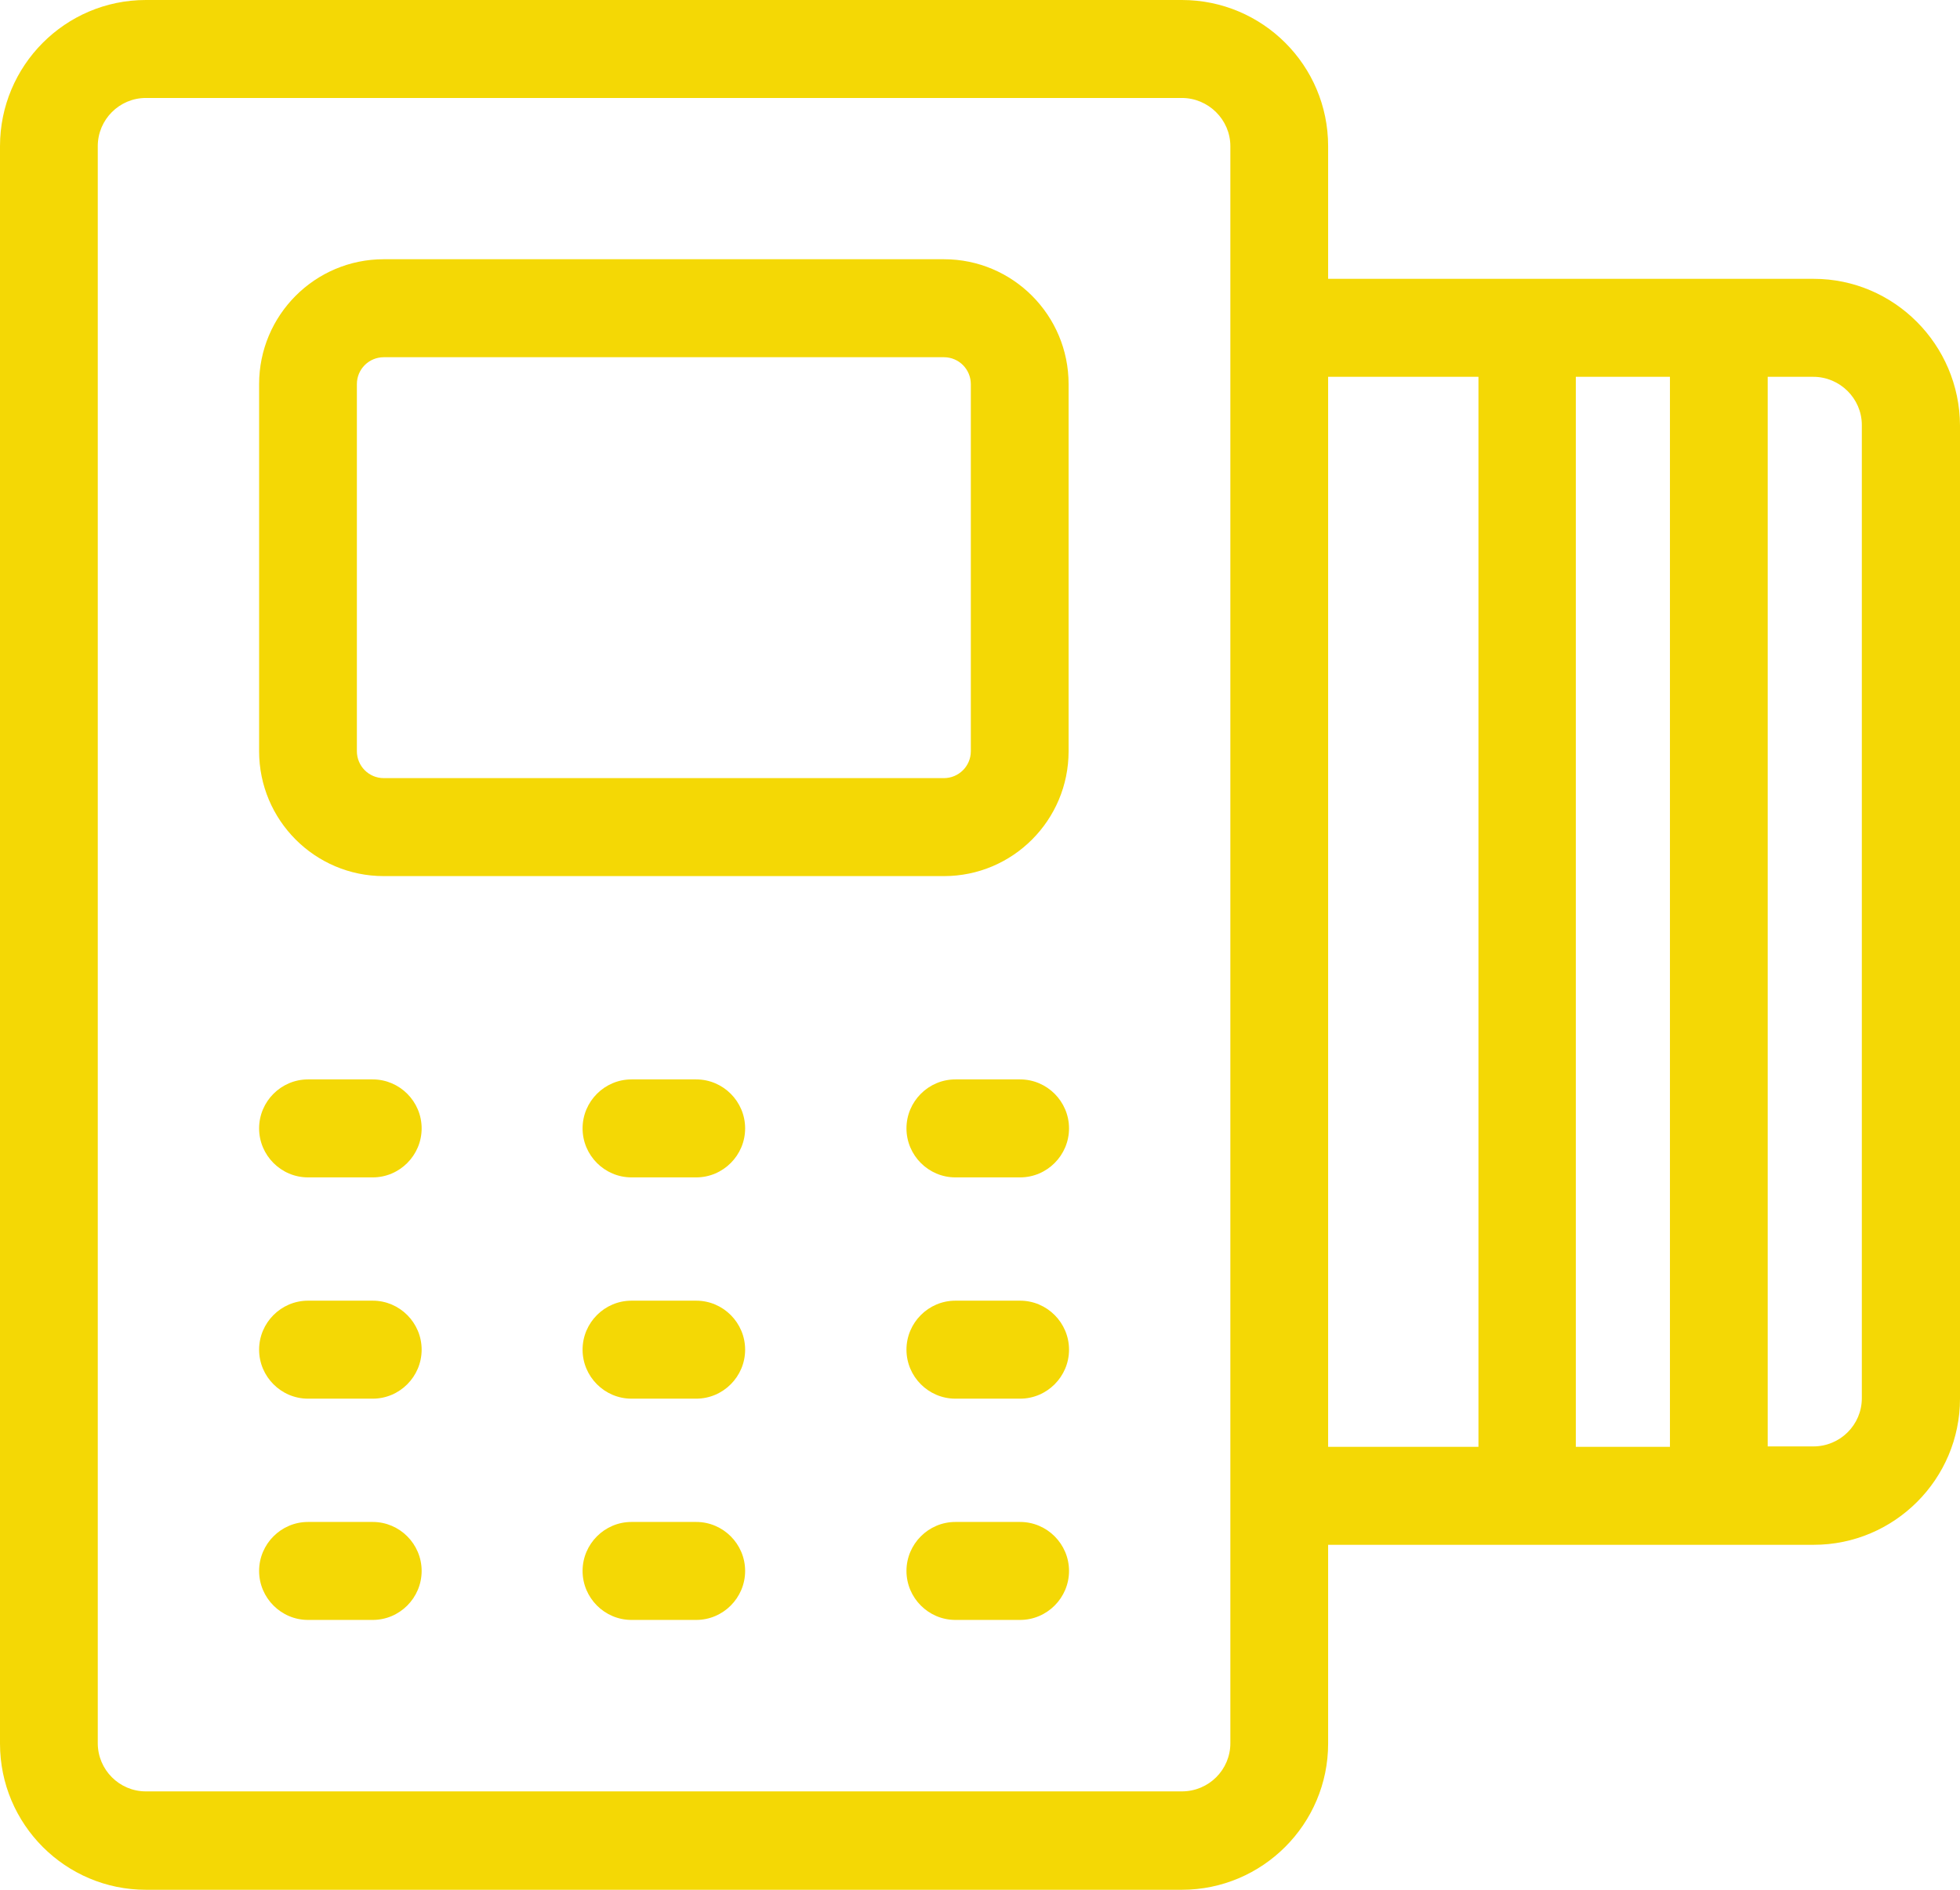 <svg width="112" height="108" viewBox="0 0 112 108" fill="none" xmlns="http://www.w3.org/2000/svg">
<path d="M103.642 15.935H75.893V8.353C75.893 3.733 72.145 0 67.535 0H8.334C3.725 0 0 3.756 0 8.353V99.647C0 104.267 3.748 108 8.334 108H67.535C72.145 108 75.893 104.244 75.893 99.647V88.285H103.642C108.252 88.285 112 84.529 112 79.933V24.311C111.977 19.692 108.229 15.935 103.642 15.935ZM95.425 21.535V82.686H90.047V21.535H95.425ZM70.306 99.624C70.306 101.141 69.072 102.377 67.535 102.377H8.334C6.821 102.377 5.587 101.141 5.587 99.624V8.353C5.587 6.836 6.821 5.599 8.334 5.599H67.535C69.048 5.599 70.306 6.836 70.306 8.353V99.624ZM75.893 21.535H84.483V82.686H75.893V21.535ZM106.39 79.909C106.39 81.426 105.156 82.662 103.619 82.662H101.012V21.535H103.619C105.132 21.535 106.39 22.771 106.39 24.288V79.909Z" fill="#F4D805"/>
<path d="M21.929 50.069H53.939C57.874 50.069 61.063 46.872 61.063 42.929V21.955C61.063 18.012 57.874 14.815 53.939 14.815H21.929C17.995 14.815 14.806 18.012 14.806 21.955V42.929C14.806 46.872 17.995 50.069 21.929 50.069ZM20.393 21.955C20.393 21.091 21.091 20.415 21.929 20.415H53.939C54.801 20.415 55.476 21.115 55.476 21.955V42.929C55.476 43.793 54.777 44.469 53.939 44.469H21.929C21.068 44.469 20.393 43.769 20.393 42.929V21.955Z" fill="#F4D805"/>
<path d="M21.301 61.688H17.599C16.063 61.688 14.806 62.947 14.806 64.487C14.806 66.027 16.063 67.287 17.599 67.287H21.301C22.837 67.287 24.094 66.027 24.094 64.487C24.094 62.947 22.837 61.688 21.301 61.688Z" fill="#F4D805"/>
<path d="M39.785 61.688H36.084C34.547 61.688 33.29 62.947 33.29 64.487C33.29 66.027 34.547 67.287 36.084 67.287H39.785C41.322 67.287 42.579 66.027 42.579 64.487C42.579 62.947 41.322 61.688 39.785 61.688Z" fill="#F4D805"/>
<path d="M58.293 61.688H54.592C53.055 61.688 51.798 62.947 51.798 64.487C51.798 66.027 53.055 67.287 54.592 67.287H58.293C59.83 67.287 61.087 66.027 61.087 64.487C61.087 62.947 59.83 61.688 58.293 61.688Z" fill="#F4D805"/>
<path d="M21.301 74.333H17.599C16.063 74.333 14.806 75.593 14.806 77.133C14.806 78.673 16.063 79.933 17.599 79.933H21.301C22.837 79.933 24.094 78.673 24.094 77.133C24.094 75.593 22.837 74.333 21.301 74.333Z" fill="#F4D805"/>
<path d="M39.785 74.333H36.084C34.547 74.333 33.29 75.593 33.29 77.133C33.29 78.673 34.547 79.933 36.084 79.933H39.785C41.322 79.933 42.579 78.673 42.579 77.133C42.579 75.593 41.322 74.333 39.785 74.333Z" fill="#F4D805"/>
<path d="M58.293 74.333H54.592C53.055 74.333 51.798 75.593 51.798 77.133C51.798 78.673 53.055 79.933 54.592 79.933H58.293C59.83 79.933 61.087 78.673 61.087 77.133C61.087 75.593 59.83 74.333 58.293 74.333Z" fill="#F4D805"/>
<path d="M21.301 86.979H17.599C16.063 86.979 14.806 88.239 14.806 89.778C14.806 91.318 16.063 92.578 17.599 92.578H21.301C22.837 92.578 24.094 91.318 24.094 89.778C24.094 88.239 22.837 86.979 21.301 86.979Z" fill="#F4D805"/>
<path d="M39.785 86.979H36.084C34.547 86.979 33.29 88.239 33.29 89.778C33.29 91.318 34.547 92.578 36.084 92.578H39.785C41.322 92.578 42.579 91.318 42.579 89.778C42.579 88.239 41.322 86.979 39.785 86.979Z" fill="#F4D805"/>
<path d="M58.293 86.979H54.592C53.055 86.979 51.798 88.239 51.798 89.778C51.798 91.318 53.055 92.578 54.592 92.578H58.293C59.83 92.578 61.087 91.318 61.087 89.778C61.087 88.239 59.83 86.979 58.293 86.979Z" fill="#F4D805"/>
</svg>
